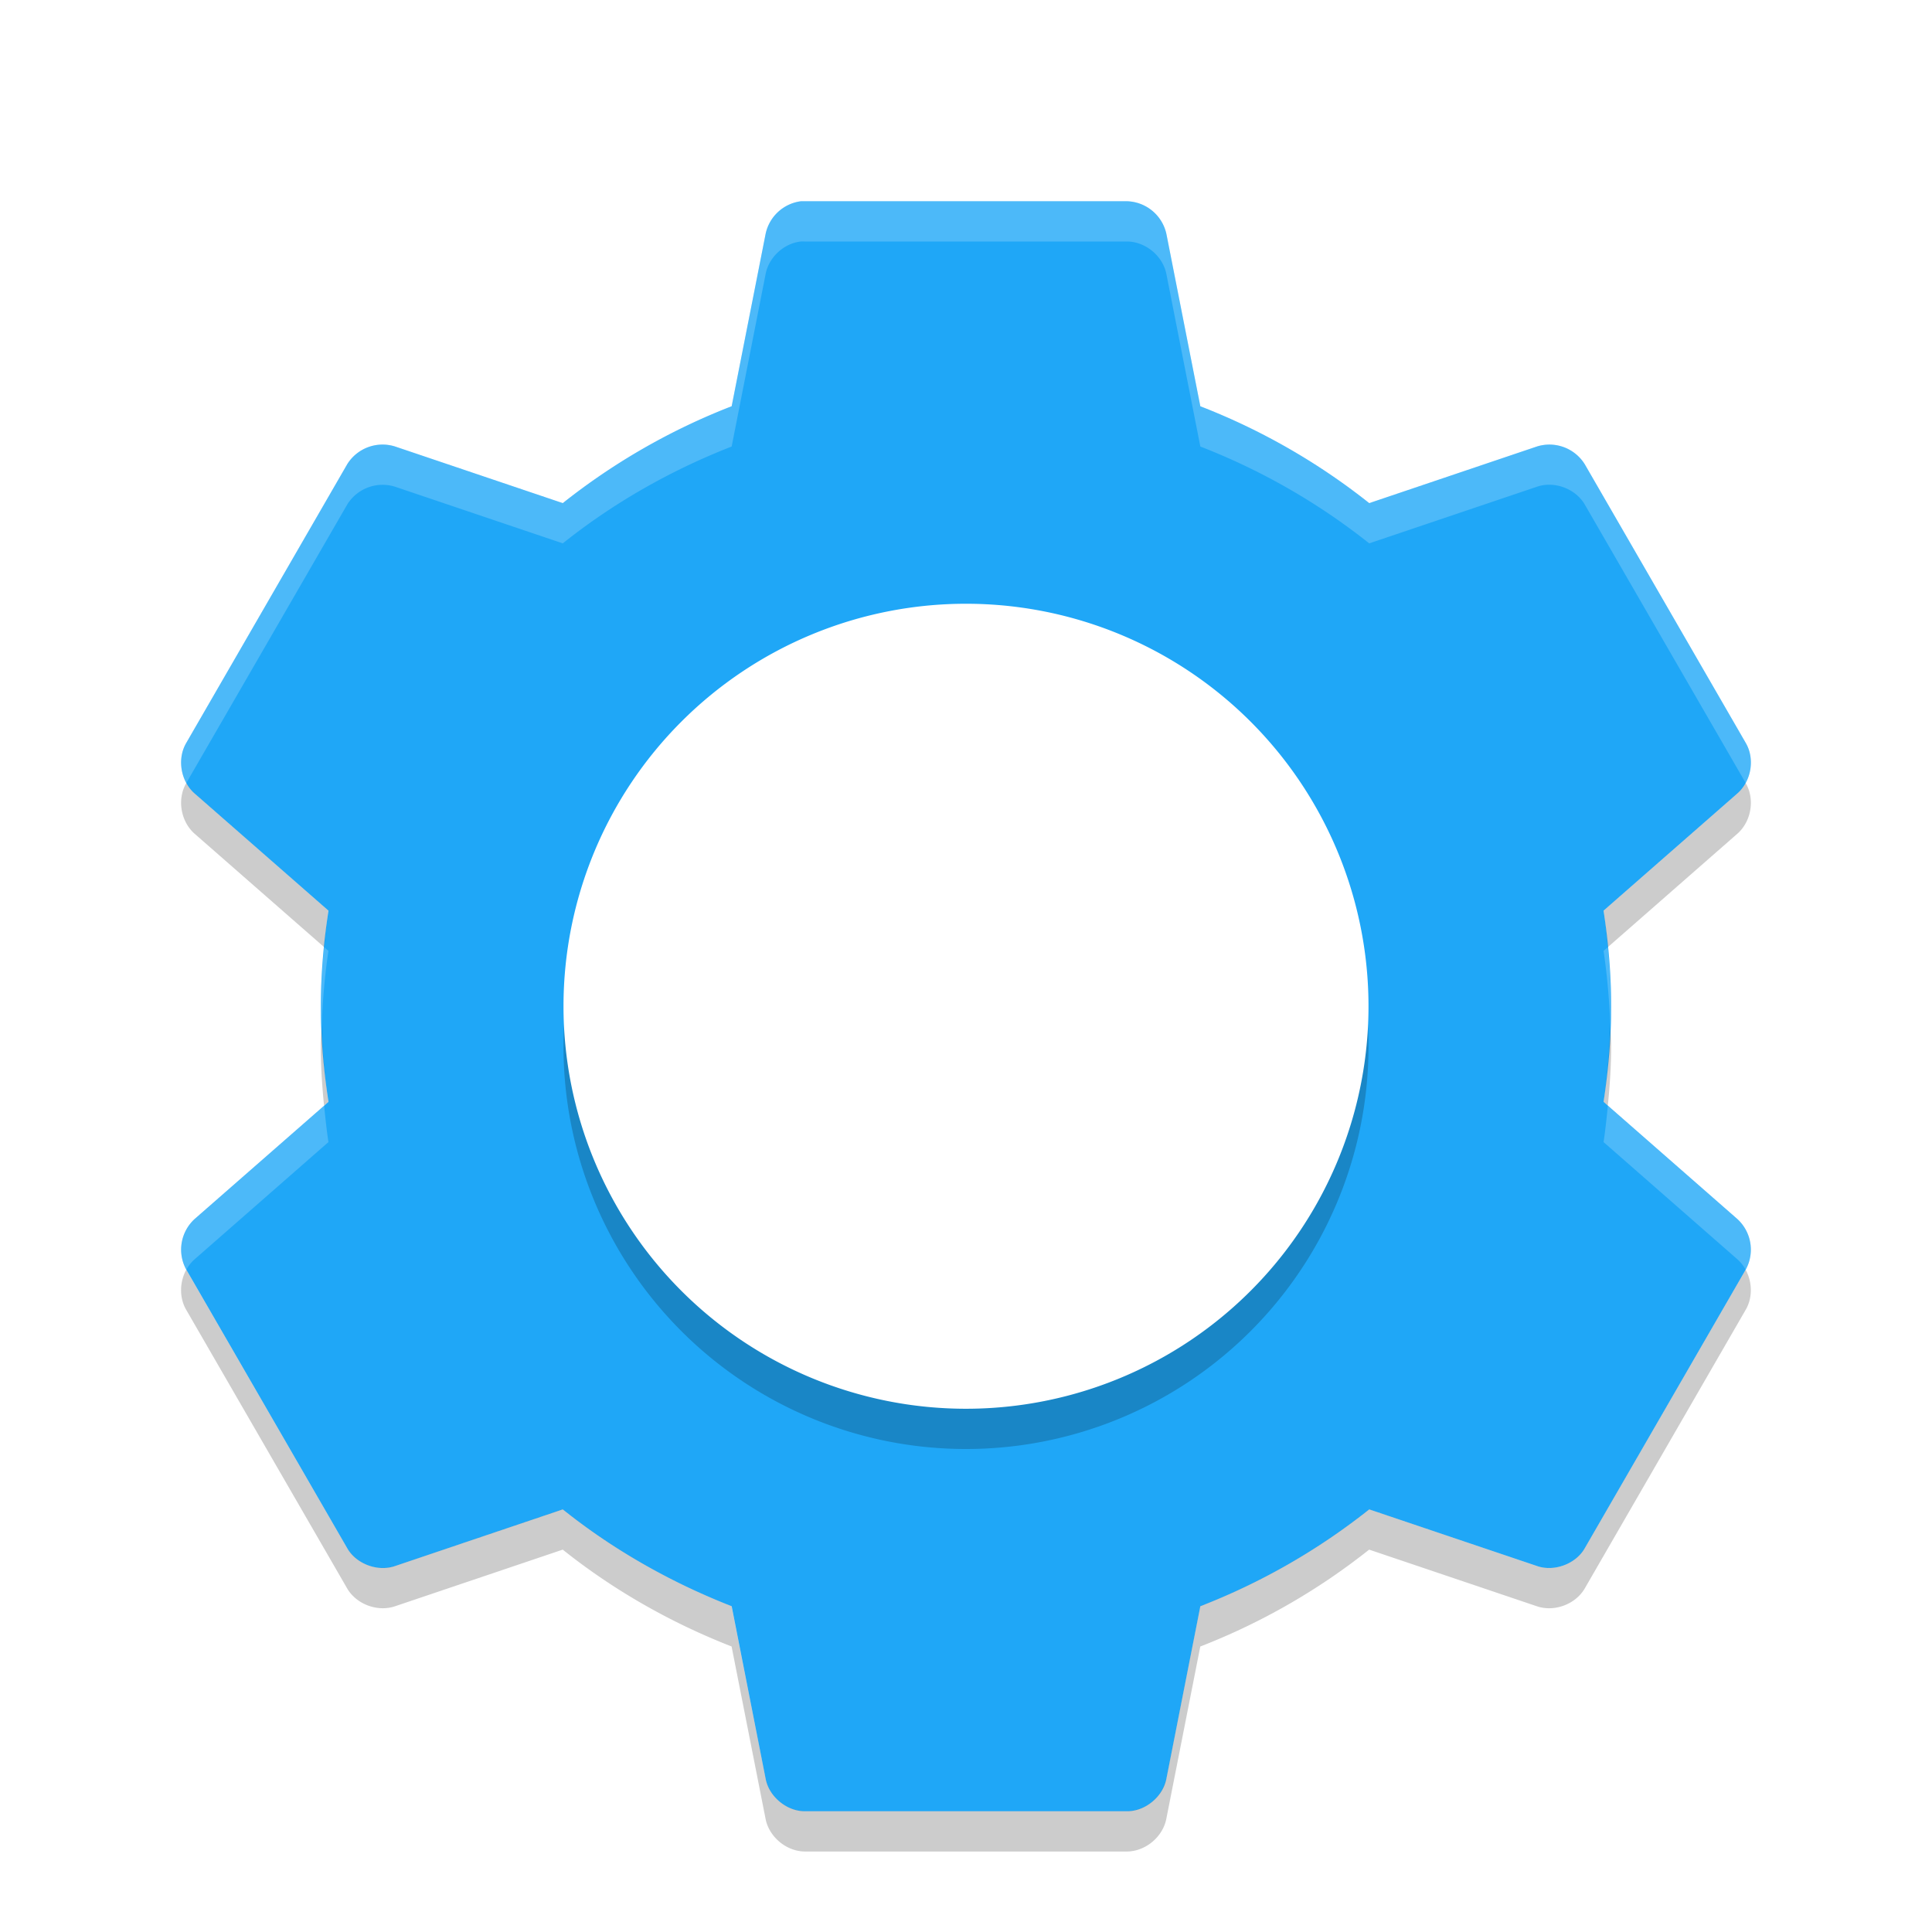 <svg xmlns="http://www.w3.org/2000/svg" width="48" height="48" version="1"><defs><filter id="a" color-interpolation-filters="sRGB"><feFlood flood-opacity=".196" flood-color="#000" result="flood"/><feComposite in="flood" in2="SourceGraphic" operator="in" result="composite1"/><feGaussianBlur in="composite1" stdDeviation="1" result="blur"/><feOffset dx="0" dy="1" result="offset"/><feComposite in="SourceGraphic" in2="offset" operator="over" result="composite2"/></filter></defs><g filter="url(#a)"><path d="M19.898 4a1.032 1.032 0 0 0-.877.813l-.843 4.28a16.135 16.135 0 0 0-4.196 2.407l-4.164-1.406a1.034 1.034 0 0 0-1.19.437l-4.007 6.938c-.226.399-.127.951.22 1.25l3.32 2.906c-.118.779-.19 1.563-.19 2.375s.072 1.596.19 2.375l-3.32 2.906a1.031 1.031 0 0 0-.22 1.25l4.008 6.938c.232.393.757.586 1.19.437l4.163-1.406c1.252 1 2.678 1.814 4.196 2.406l.843 4.282c.086.448.514.806.971.812h8.016c.457-.006.885-.364.971-.812l.843-4.282a16.128 16.128 0 0 0 4.196-2.406l4.164 1.406c.432.149.957-.044 1.189-.437l4.008-6.938a1.031 1.031 0 0 0-.221-1.25l-3.318-2.906c.117-.779.189-1.563.189-2.375s-.072-1.596-.189-2.375l3.318-2.906c.348-.299.447-.851.221-1.25l-4.008-6.938a1.034 1.034 0 0 0-1.189-.437L34.018 11.5a16.135 16.135 0 0 0-4.196-2.406l-.843-4.281A1.034 1.034 0 0 0 28.008 4h-8.016a1.473 1.473 0 0 0-.094 0z" fill="#1fa7f7"/><path d="M24 15a10 10 0 0 1 10 10 10 10 0 0 1-10 10 10 10 0 0 1-10-10 10 10 0 0 1 10-10z" opacity=".2"/><path d="M24 14a10 10 0 0 1 10 10 10 10 0 0 1-10 10 10 10 0 0 1-10-10 10 10 0 0 1 10-10z" fill="#fff"/><path d="M19.898 4a1.032 1.032 0 0 0-.877.813l-.843 4.28a16.135 16.135 0 0 0-4.196 2.407l-4.164-1.406a1.034 1.034 0 0 0-1.19.437l-4.007 6.938c-.17.299-.156.684.008.984l4-6.922a1.033 1.033 0 0 1 1.19-.437l4.163 1.406c1.252-1 2.678-1.814 4.196-2.406l.843-4.282c.078-.419.453-.766.877-.812.032-.001.063-.001.094 0h8.016c.457.006.885.364.971.812l.843 4.282a16.128 16.128 0 0 1 4.196 2.406l4.164-1.406c.432-.15.957.044 1.189.437l4 6.922c.164-.3.177-.685.008-.984l-4.008-6.938a1.033 1.033 0 0 0-1.189-.437L34.018 11.5a16.135 16.135 0 0 0-4.196-2.406l-.843-4.282A1.034 1.034 0 0 0 28.008 4h-8.016a1.473 1.473 0 0 0-.094 0zM8.053 22.531c-.048.483-.082.97-.082 1.469 0 .169.015.333.021.5.023-.634.076-1.258.168-1.875l-.107-.094zm31.894 0l-.107.094c.092.617.145 1.241.168 1.875.006-.167.021-.331.021-.5 0-.499-.034-.986-.082-1.469zM8.053 26.469l-3.21 2.812a1.031 1.031 0 0 0-.222 1.25l.008.016a.953.953 0 0 1 .213-.266l3.318-2.906c-.045-.3-.077-.603-.107-.906zm31.894 0c-.03.303-.062.606-.107.906l3.318 2.906a.96.96 0 0 1 .213.266l.008-.016a1.031 1.031 0 0 0-.221-1.25l-3.211-2.812z" opacity=".2" fill="#fff"/><path d="M4.629 18.453l-.008.016c-.226.399-.127.95.22 1.25l3.212 2.812c.03-.304.062-.607.107-.907l-3.318-2.906a.953.953 0 0 1-.213-.266zm38.742 0a.96.96 0 0 1-.213.266l-3.318 2.906c.045.3.077.603.107.906l3.211-2.812c.348-.3.447-.851.22-1.25l-.007-.016zM7.99 24.5c-.005.167-.02.33-.02.5 0 .499.033.986.081 1.469l.108-.094a16.688 16.688 0 0 1-.168-1.875zm32.017 0a16.632 16.632 0 0 1-.168 1.875l.107.094c.048-.483.082-.97.082-1.47 0-.168-.015-.332-.021-.5zm-35.38 6.047c-.163.3-.176.685-.007.984l4.008 6.938c.232.392.757.586 1.19.437l4.163-1.406c1.252 1 2.677 1.814 4.195 2.406l.844 4.281c.086.448.514.807.97.813h8.016c.457-.006.885-.365.971-.813l.844-4.28a16.125 16.125 0 0 0 4.195-2.407l4.164 1.406c.432.15.958-.044 1.19-.437l4.007-6.938c.17-.3.157-.684-.007-.984l-4 6.922a1.035 1.035 0 0 1-1.19.437l-4.164-1.408a16.125 16.125 0 0 1-4.195 2.406l-.844 4.282a1.034 1.034 0 0 1-.97.812h-8.016a1.034 1.034 0 0 1-.97-.812l-.845-4.282a16.17 16.17 0 0 1-4.195-2.407l-4.164 1.407a1.035 1.035 0 0 1-1.19-.438l-4-6.922z" opacity=".2"/></g></svg>